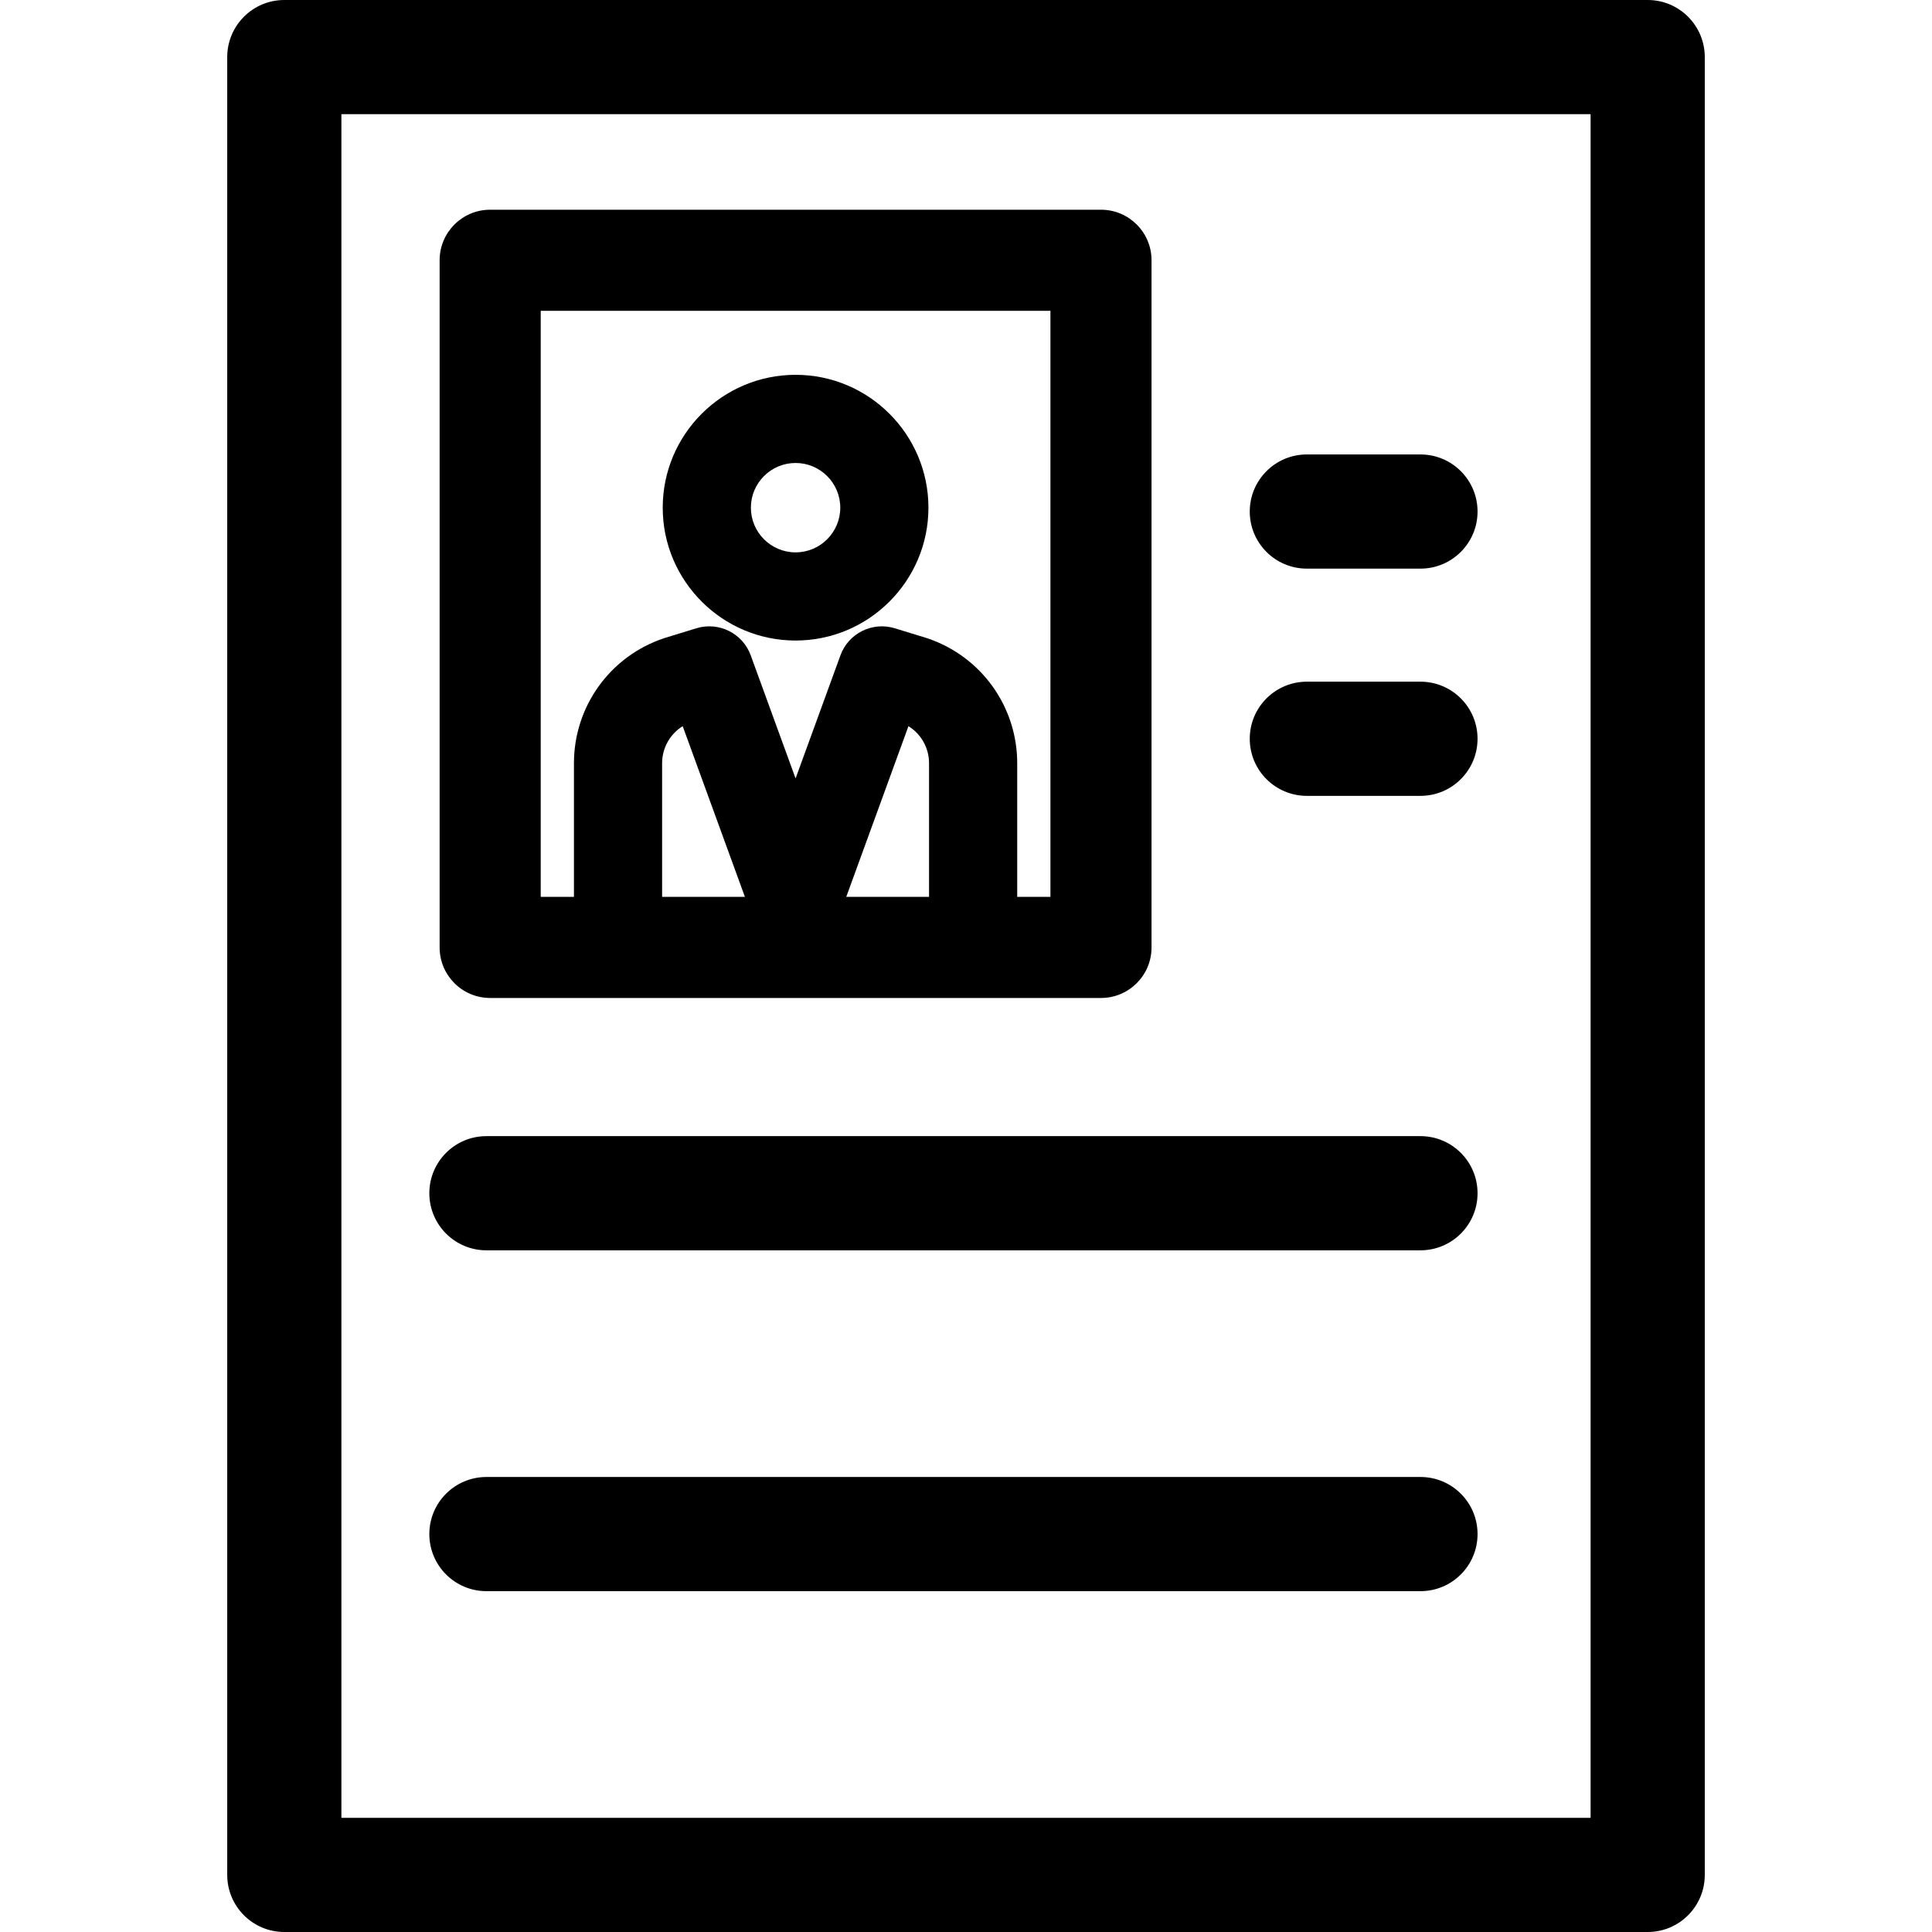 <?xml version='1.0' encoding='iso-8859-1'?>
<!DOCTYPE svg PUBLIC '-//W3C//DTD SVG 1.1//EN' 'http://www.w3.org/Graphics/SVG/1.1/DTD/svg11.dtd'>
<svg version="1.1" xmlns="http://www.w3.org/2000/svg" viewBox="0 0 297 297" xmlns:xlink="http://www.w3.org/1999/xlink" enable-background="new 0 0 297 297">
  <g>
    <path d="m122.302,98.467c11.261,0 20.424-9.163 20.424-20.424s-9.163-20.424-20.424-20.424-20.424,9.163-20.424,20.424 9.162,20.424 20.424,20.424zm0-27.295c3.789,0 6.871,3.082 6.871,6.871 0,3.789-3.082,6.871-6.871,6.871-3.789,0-6.871-3.082-6.871-6.871-1.42109e-14-3.79 3.082-6.871 6.871-6.871z"/>
    <path d="M253.293,0H43.707c-4.847,0-8.776,3.929-8.776,8.776v279.448c0,4.847,3.929,8.776,8.776,8.776h209.587   c4.847,0,8.776-3.929,8.776-8.776V8.776C262.069,3.929,258.14,0,253.293,0z M244.518,279.448H52.482V17.552h192.035V279.448z"/>
    <path d="m75.353,153.416h93.898c4.292,0 7.771-3.479 7.771-7.771v-105.634c0-4.292-3.479-7.771-7.771-7.771h-93.898c-4.292,0-7.771,3.479-7.771,7.771v105.634c0,4.293 3.479,7.771 7.771,7.771zm67.466-15.541h-12.729l9.564-26.243c1.94,1.202 3.165,3.336 3.165,5.693v20.55zm-41.035,0v-20.55c0-2.357 1.225-4.492 3.165-5.693l9.564,26.243h-12.729zm-18.66-90.093h78.356v90.093h-5.107v-20.55c0-8.732-5.565-16.453-13.849-19.214-0.051-0.017-0.103-0.034-0.154-0.05l-4.816-1.478c-3.449-1.055-7.12,0.77-8.355,4.158l-6.897,18.924-6.897-18.924c-1.235-3.387-4.905-5.213-8.355-4.158l-4.816,1.478c-0.051,0.016-0.103,0.033-0.154,0.05-8.283,2.761-13.849,10.482-13.849,19.214v20.55h-5.107v-90.093z"/>
    <path d="m218.363,174.655h-143.587c-4.847,0-8.776,3.929-8.776,8.776 0,4.847 3.929,8.776 8.776,8.776h143.587c4.847,0 8.776-3.929 8.776-8.776-0.001-4.847-3.93-8.776-8.776-8.776z"/>
    <path d="m200.897,122.345h17.466c4.847,0 8.776-3.929 8.776-8.776 0-4.847-3.929-8.776-8.776-8.776h-17.466c-4.847,0-8.776,3.929-8.776,8.776 2.84217e-14,4.847 3.929,8.776 8.776,8.776z"/>
    <path d="m200.897,87.413h17.466c4.847,0 8.776-3.929 8.776-8.776s-3.929-8.776-8.776-8.776h-17.466c-4.847,0-8.776,3.929-8.776,8.776s3.929,8.776 8.776,8.776z"/>
    <path d="m218.363,227.052h-143.587c-4.847,0-8.776,3.929-8.776,8.776s3.929,8.776 8.776,8.776h143.587c4.847,0 8.776-3.929 8.776-8.776s-3.93-8.776-8.776-8.776z"/>
  </g>
</svg>
